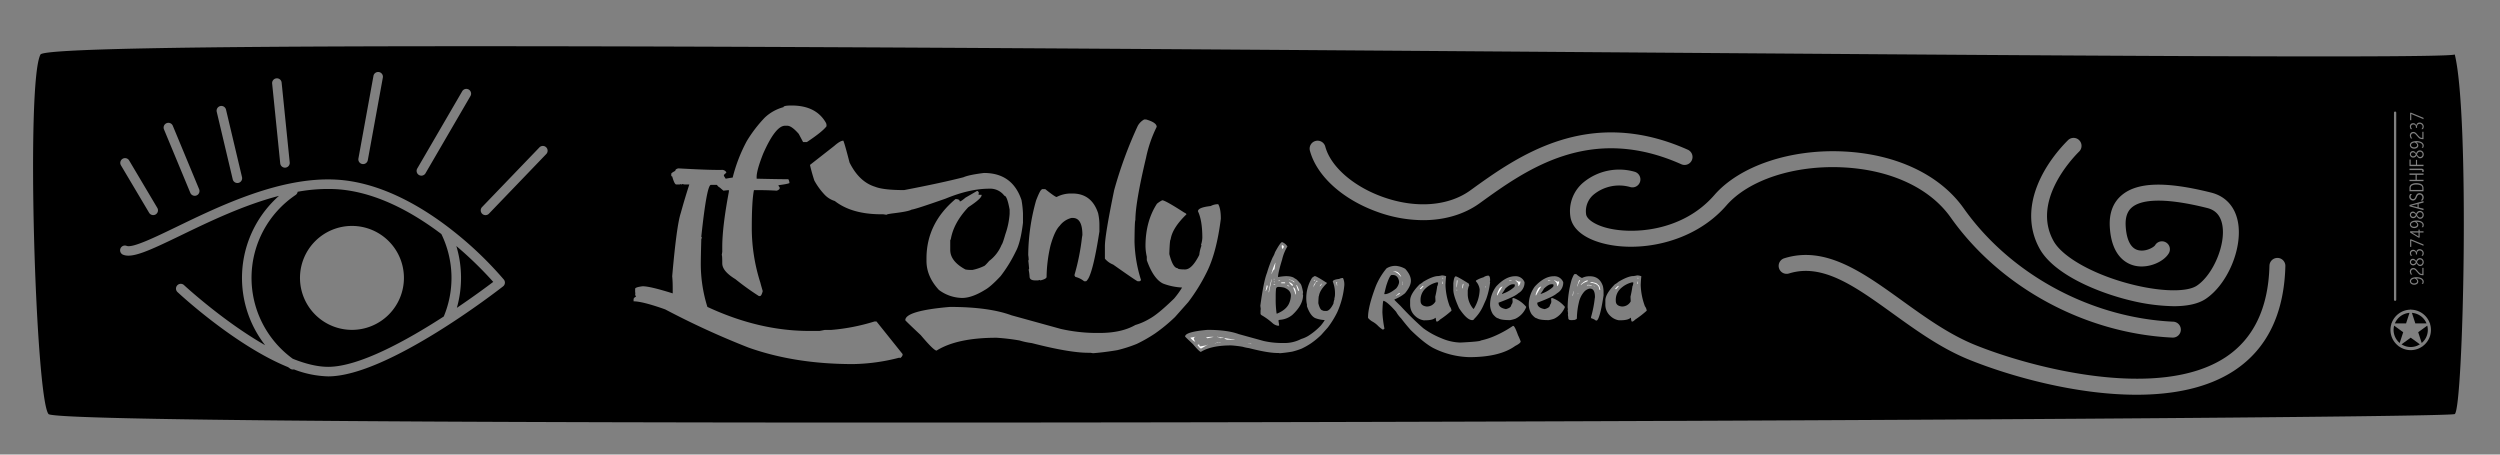 <svg id="Logos" xmlns="http://www.w3.org/2000/svg" width="1100" height="200" viewBox="0 0 1100 200">
  <rect x="0" y="0" width="1100" height="200" fill="#808080" stroke="none"/>
  <defs>
    <style>
      .cls-1 {
        fill: #fff;
      }
    </style>
  </defs>
  <title>only</title>
  <path d="M1061.793,68.791a1.254,1.254,0,0,0,1.142-.877,1.452,1.452,0,0,0-1.194-.881.883.883,0,0,0-.635.248.807.807,0,0,0-.259.607.858.858,0,0,0,.27.639A.926.926,0,0,0,1061.793,68.791Z"/>
  <polygon points="1064.14 104.026 1064.14 102.314 1061.316 102.314 1064.14 104.026"/>
  <path d="M1061.279,98.04a.885.885,0,0,0-.423.754.851.851,0,0,0,.383.7,1.591,1.591,0,0,0,.98.285,1.622,1.622,0,0,0,.939-.261.786.786,0,0,0,.38-.675,1.026,1.026,0,0,0-.286-.669,1.976,1.976,0,0,0-.847-.541A2.69,2.69,0,0,0,1061.279,98.04Z"/>
  <path d="M1064.852,69.074a.991.991,0,0,0,.76-.335,1.163,1.163,0,0,0,.307-.818,1.146,1.146,0,0,0-.328-.833,1.079,1.079,0,0,0-.81-.338q-.9,0-1.3,1.167Q1064.055,69.075,1064.852,69.074Z"/>
  <path d="M1061.741,93.661a.883.883,0,0,0-.635.248.807.807,0,0,0-.259.607.858.858,0,0,0,.27.639.926.926,0,0,0,.676.264,1.254,1.254,0,0,0,1.142-.877A1.452,1.452,0,0,0,1061.741,93.661Z"/>
  <polygon points="1063.71 91.174 1063.71 89.792 1060.922 90.49 1063.71 91.174"/>
  <path d="M1064.781,114.158q-.9,0-1.3,1.167.576,1.158,1.373,1.157a.991.991,0,0,0,.76-.335,1.163,1.163,0,0,0,.307-.818,1.146,1.146,0,0,0-.328-.833A1.083,1.083,0,0,0,1064.781,114.158Z"/>
  <path d="M1065.144,81.57a4.515,4.515,0,0,0-2.024-.355,3.548,3.548,0,0,0-1.792.368,1.244,1.244,0,0,0-.619,1.148v.826h5.113v-.826A1.213,1.213,0,0,0,1065.144,81.57Z"/>
  <path d="M1061.741,114.441a.883.883,0,0,0-.635.248.808.808,0,0,0-.259.607.861.861,0,0,0,.27.64.929.929,0,0,0,.676.263,1.254,1.254,0,0,0,1.142-.877A1.452,1.452,0,0,0,1061.741,114.441Z"/>
  <path d="M1064.781,93.378q-.9,0-1.3,1.167.576,1.157,1.373,1.157a.991.991,0,0,0,.76-.335,1.163,1.163,0,0,0,.307-.818,1.145,1.145,0,0,0-.328-.833A1.079,1.079,0,0,0,1064.781,93.378Z"/>
  <path d="M1064.01,146.177l1.54,4.739a7.465,7.465,0,0,0,2.444-7.634Z"/>
  <path d="M1053.425,143.283a7.461,7.461,0,0,0,2.444,7.632l1.539-4.738Z"/>
  <path d="M1056.677,151.5a7.468,7.468,0,0,0,8.064,0l-4.032-2.929Z"/>
  <path d="M1061.279,122.977a.885.885,0,0,0-.423.753.852.852,0,0,0,.383.7,1.6,1.6,0,0,0,.98.285,1.622,1.622,0,0,0,.939-.261.788.788,0,0,0,.38-.676,1.03,1.03,0,0,0-.286-.669,2,2,0,0,0-.847-.541A2.69,2.69,0,0,0,1061.279,122.977Z"/>
  <path d="M1062.219,64.843a1.622,1.622,0,0,0,.939-.261.788.788,0,0,0,.38-.676,1.03,1.03,0,0,0-.286-.669,2,2,0,0,0-.847-.541,2.69,2.69,0,0,0-1.126.4.885.885,0,0,0-.423.754.852.852,0,0,0,.383.7A1.6,1.6,0,0,0,1062.219,64.843Z"/>
  <path d="M1060.178,137.653a7.541,7.541,0,0,0-6.431,4.643h4.922Z"/>
  <path d="M1067.672,142.3a7.541,7.541,0,0,0-6.431-4.643l1.508,4.643Z"/>
  <path d="M200.788,108.259a48.361,48.361,0,0,1,.23,27.19c7.4-4.993,13.239-9.324,16.008-11.418A163.65,163.65,0,0,0,200.788,108.259Z"/>
  <path d="M147.586,83.221a73.576,73.576,0,0,0-16.622,1.157,2.082,2.082,0,0,1-.892,1.416,43.976,43.976,0,0,0-1.241,72.065c5.463,2.184,10.784,3.55,15.57,3.55,13.568,0,34.609-11.636,50.856-22.152a44.033,44.033,0,0,0-1.057-36.275C181.484,93.362,164.96,84.133,147.586,83.221Zm7.276,61.92a22.867,22.867,0,1,1,22.867-22.867A22.867,22.867,0,0,1,154.862,145.141Z"/>
  <path class="cls-1" d="M557.368,125.534l-.5,2.445v.1h.1a7.28,7.28,0,0,0,.815-2.016v-.214c0-.09-.1-.193-.311-.311Z"/>
  <path class="cls-1" d="M559.5,122.918a36.824,36.824,0,0,0-1.318,5.661h.194q0-.407,1.221-5.564v-.1Z"/>
  <path class="cls-1" d="M559.385,120.493v.1c.142,0,.213-.065.213-.194v-.116C559.456,120.307,559.385,120.378,559.385,120.493Z"/>
  <path class="cls-1" d="M559.5,120.183h.194a2.888,2.888,0,0,1,1.1-1.725l.408-2.715v-.214A23.91,23.91,0,0,0,559.5,120.183Z"/>
  <path class="cls-1" d="M560.393,125.147v.195h.311a.746.746,0,0,1,.407-.195v-.115h-.194Z"/>
  <polygon class="cls-1" points="560.51 122.607 560.51 123.228 560.607 123.228 560.704 122.705 560.51 122.607"/>
  <path class="cls-1" d="M560.51,123.828v.292a.652.652,0,0,1,.29.116v-.31A.733.733,0,0,1,560.51,123.828Z"/>
  <path class="cls-1" d="M562.526,123.616c.065,0,.1.038.1.116a1.123,1.123,0,0,1,.621-.116v-.194h-.524C562.591,123.448,562.526,123.512,562.526,123.616Z"/>
  <path class="cls-1" d="M563.631,124.526l.214.118h1.609v-.214a.172.172,0,0,0-.194-.194h-1.008C563.838,124.275,563.631,124.371,563.631,124.526Z"/>
  <path class="cls-1" d="M563.942,108.046q.077,1.414.31,1.415h.1a1.167,1.167,0,0,0,.5-.912v-.192c0-.1-.2-.273-.6-.506Z"/>
  <path class="cls-1" d="M566.462,125.342l-.1.192a2.182,2.182,0,0,0,.912.525v-.214A3.191,3.191,0,0,1,566.462,125.342Z"/>
  <path class="cls-1" d="M567.083,122.918v.1a5.272,5.272,0,0,1,2.326,1.221h.1v-.116q0-.467-2.327-1.2Z"/>
  <path class="cls-1" d="M567.083,124.236q1.3,1.512,1.512,1.512a.738.738,0,0,1,.31-.1v-.31a3.3,3.3,0,0,0-1.415-1.106Z"/>
  <path class="cls-1" d="M568.905,126.446a15.785,15.785,0,0,1,1.106,3.142h.1a.858.858,0,0,1,.1-.311Q570.049,126.447,568.905,126.446Z"/>
  <path class="cls-1" d="M570.417,125.438v.1a12.425,12.425,0,0,0,.816,2.445.671.671,0,0,1,.29-.118c0,.078.033.118.1.118v-.118a13.958,13.958,0,0,0-1.009-2.423Z"/>
  <path class="cls-1" d="M523.784,148.57v.1q1.552,1.668,2.153,1.668a3.8,3.8,0,0,1-.679-1.378c.155-.451.382-.678.679-.678v-.1h-.1A18.571,18.571,0,0,1,523.784,148.57Z"/>
  <path class="cls-1" d="M526.926,151.886q1.047,1.473,1.551,1.474l2.947-1.668h-.194q0,.273-2.947.7h-.291q-.291,0-.291-.8h-.485C527.113,151.594,527.016,151.692,526.926,151.886Z"/>
  <path class="cls-1" d="M530.629,148.473v.1a.642.642,0,0,1,.6.291q2.424-.582,2.637-.582v-.1h-.582A15.77,15.77,0,0,0,530.629,148.473Z"/>
  <rect class="cls-1" x="534.546" y="150.916" width="0.388" height="0.098"/>
  <path class="cls-1" d="M535.224,150.819v.1h.311l.581-.1v-.1h-.194A2.874,2.874,0,0,1,535.224,150.819Z"/>
  <path class="cls-1" d="M535.535,148.182v.1a3.014,3.014,0,0,1,1.357.486h.291l1.183-.1v-.1a14.4,14.4,0,0,1-2.637-.388Z"/>
  <rect class="cls-1" x="536.31" y="150.626" width="0.776" height="0.096"/>
  <path class="cls-1" d="M538.753,148.765v.1a2.033,2.033,0,0,0,1.183.582q1.222,0,3.025.1h.291v-.1l-4.4-.678Z"/>
  <rect class="cls-1" x="549.321" y="151.11" width="0.485" height="0.096"/>
  <polygon class="cls-1" points="549.903 151.207 549.903 151.304 550.407 151.402 550.601 151.402 550.601 151.304 550 151.207 549.903 151.207"/>
  <path class="cls-1" d="M579.259,123.518a6.27,6.27,0,0,1-1.066,1.571l-.388,1.357,1.26-2.345a.927.927,0,0,1,.679-.292v-.193Z"/>
  <path class="cls-1" d="M578.1,123.228v.29h.1a.75.75,0,0,1,.484-.193v-.2h-.1Z"/>
  <path class="cls-1" d="M580.635,125.963h.1a2.447,2.447,0,0,0,.874-1.164h-.1A4.563,4.563,0,0,0,580.635,125.963Z"/>
  <path class="cls-1" d="M587.966,124.2l.29,1.474h.116v-.1l-.116-.99.116-.484h-.116A.642.642,0,0,1,587.966,124.2Z"/>
  <path class="cls-1" d="M613.076,119.389v.1q1.414,0,3.413,2.327V121.6q-1.107-2.211-2.812-2.21Z"/>
  <path class="cls-1" d="M614.181,130.033v.1h.1c1.073-.5,1.61-.833,1.61-.989v-.214h-.31A6.058,6.058,0,0,1,614.181,130.033Z"/>
  <path class="cls-1" d="M617.089,124.722l-.194.5v.2h.1a1.2,1.2,0,0,1,.2-.6v-.1Z"/>
  <rect class="cls-1" x="617.187" y="123.906" width="0.096" height="0.718"/>
  <path class="cls-1" d="M624.768,127.048v.1l.387.1,1.184-1.278c0-.131-.071-.2-.214-.2S625.517,126.2,624.768,127.048Z"/>
  <path class="cls-1" d="M634.54,122.258v.194h.486a.173.173,0,0,0-.2-.194Z"/>
  <path class="cls-1" d="M634.734,123.809q-.193.892-.194.99l.194.1h.1v-1.086Z"/>
  <path class="cls-1" d="M641,123.344q-.115,1.3-.116,1.862v1.2H641q.117-1.629.331-3.064Z"/>
  <rect class="cls-1" x="640.996" y="127.396" width="0.116" height="0.661"/>
  <path class="cls-1" d="M643.4,126.62v.331q.31,0,.543-2.074h-.1Q643.478,124.877,643.4,126.62Z"/>
  <rect class="cls-1" x="653.581" y="125.865" width="0.115" height="0.659"/>
  <path class="cls-1" d="M658.663,129.723v.214h.212q1.571-2.891,2.114-3.646c.078,0,.115-.065.115-.194h-.115a2.336,2.336,0,0,0-1.514,1.417A7.055,7.055,0,0,0,658.663,129.723Z"/>
  <path class="cls-1" d="M664.033,123.673h.1a4.868,4.868,0,0,1,1.008-.213v-.1h-.6C664.2,123.415,664.033,123.518,664.033,123.673Z"/>
  <path class="cls-1" d="M666.864,123.363v.2a2.011,2.011,0,0,1,1.2,1.725v.6h.116a2.841,2.841,0,0,0,.8-1.824v-.1a.172.172,0,0,0-.195-.194l-.311.194h-.1l-1.318-.6Z"/>
  <path class="cls-1" d="M675.685,129.723v.214h.213q1.571-2.891,2.114-3.646c.078,0,.115-.065.115-.194h-.115a2.336,2.336,0,0,0-1.514,1.417A7.04,7.04,0,0,0,675.685,129.723Z"/>
  <path class="cls-1" d="M681.056,123.673h.1a4.855,4.855,0,0,1,1.008-.213v-.1h-.6C681.223,123.415,681.056,123.518,681.056,123.673Z"/>
  <path class="cls-1" d="M683.887,123.363v.2a2.013,2.013,0,0,1,1.2,1.725v.6h.116a2.841,2.841,0,0,0,.8-1.824v-.1a.172.172,0,0,0-.2-.194l-.31.194h-.1l-1.319-.6Z"/>
  <polygon class="cls-1" points="692.283 128.153 691.895 130.092 692.091 130.092 692.381 128.249 692.381 128.153 692.283 128.153"/>
  <path class="cls-1" d="M694.805,123.305a17.377,17.377,0,0,0-.775,2.425v.29h.1a6.026,6.026,0,0,1,1.067-2.521.172.172,0,0,0-.195-.194Z"/>
  <path class="cls-1" d="M694.222,129.122v.29a.171.171,0,0,0,.2-.192v-.1Z"/>
  <path class="cls-1" d="M695.581,125.147v.195h.1a7.582,7.582,0,0,1,2.811-1.551l.195-.388h-.195Q697.422,123.4,695.581,125.147Z"/>
  <path class="cls-1" d="M698.2,125.632h.1l.58-.1a12.9,12.9,0,0,0,1.455.1v-.194c-.763-.065-1.313-.1-1.648-.1h-.195C698.4,125.342,698.3,125.438,698.2,125.632Z"/>
  <path class="cls-1" d="M699.749,124.179v.192q3.879.447,3.878,2.91c.129,0,.194.1.194.29h.291v-.1q-.292-2.131-1.067-2.131,0-.759-2.327-1.163c0-.065-.1-.1-.291-.1Z"/>
  <path class="cls-1" d="M701.2,125.73c0,.09.1.186.292.29h.1c0-.09-.1-.188-.29-.29Z"/>
  <path class="cls-1" d="M710.665,127.048v.1l.388.1,1.183-1.278c0-.131-.071-.2-.214-.2S711.414,126.2,710.665,127.048Z"/>
  <path class="cls-1" d="M720.437,122.258v.194h.486a.172.172,0,0,0-.2-.194Z"/>
  <path class="cls-1" d="M720.631,123.809q-.193.892-.194.99l.194.1h.1v-1.086Z"/>
  <g>
    <path d="M561.925,137.984q3.995-1.668,5.255-4.441a9.4,9.4,0,0,0,.814-3.451q0-2.385-2.947-3.529a11.8,11.8,0,0,0-2.424-.31h-.1c-.737,0-1.1.408-1.1,1.22q-.117,1.224-.116,2.715v1.318a41.231,41.231,0,0,0,.407,6.478Z"/>
    <path d="M627.405,126.757a6.82,6.82,0,0,0-2.347,5.661q0,2.135,2.637,2.444a4.24,4.24,0,0,0,3.918-2.25v-.1q0-.27-.1-1.958a47.325,47.325,0,0,0,.874-4.692c.114,0,.245-.453.387-1.358v-.193l-.485-.1A10.927,10.927,0,0,0,627.405,126.757Z"/>
    <path d="M683.576,125.477v-.1c0-.09-.1-.186-.29-.29h-.718q-1.221,0-3.237,1.919a11.158,11.158,0,0,1-1.417,2.114v.213a14.32,14.32,0,0,0,5.468-3.14Z"/>
    <path d="M666.553,125.477v-.1c0-.09-.1-.186-.29-.29h-.718q-1.221,0-3.237,1.919a11.179,11.179,0,0,1-1.416,2.114v.213a14.335,14.335,0,0,0,5.468-3.14Z"/>
    <path d="M1080.1,23.987c-12.75,4.346-1056.868-10.062-1062.281,0-6.547,12.169-2.145,151.239,3.525,158.192s1054.992,2.608,1058.756,0S1086.763,50.932,1080.1,23.987ZM896.308,81.932c3.661-9.477,10.1-16.749,13.6-20.24a3.5,3.5,0,0,1,4.938,4.963c-3.583,3.563-20.961,22.215-11.228,39.477,4.175,7.405,18.92,15.369,35.858,19.369,12.342,2.913,23.007,2.984,27.166.177,7.158-4.83,12.7-17.982,11.2-26.552-.735-4.177-2.913-6.664-6.66-7.6-21.254-5.325-29.712-3.12-33.065-.334-2.13,1.77-3.05,4.511-2.811,8.378.26,4.231,1.423,9.489,5.484,10.5,3.363.837,6.923-1.311,7.437-2.148a3.5,3.5,0,0,1,6.092,3.447c-2.122,3.758-8.992,6.93-15,5.547-3.773-.869-10.22-4.222-11-16.918-.38-6.165,1.411-10.94,5.325-14.192,6.876-5.714,19.346-6.056,39.239-1.073,6.432,1.611,10.641,6.292,11.852,13.18,2.011,11.429-4.613,27.116-14.174,33.568-3.613,2.437-8.815,3.248-14.135,3.248a85.638,85.638,0,0,1-18.556-2.416c-14.646-3.459-34-11.49-40.347-22.743C892.907,101.38,892.486,91.824,896.308,81.932ZM578.834,62.024a3.5,3.5,0,0,1,4.29,2.47c2.385,8.853,12.385,17.577,25.477,22.221,14.388,5.109,28.717,4.006,38.334-2.943,20.642-14.914,51.838-37.457,95.687-17.9a3.5,3.5,0,1,1-2.851,6.393c-40.169-17.92-68.24,2.365-88.737,17.176-6.813,4.923-15.479,7.433-24.857,7.433a59.769,59.769,0,0,1-19.917-3.566c-15.429-5.475-26.884-15.82-29.9-27A3.5,3.5,0,0,1,578.834,62.024Zm76.821,62.192a33.685,33.685,0,0,1-1.745,7.446l-1.319,2.947a18.672,18.672,0,0,1-3.937,5.7.91.91,0,0,1-.871.543q-2.346,0-5.8-5.256-2.52-5.565-2.519-8.084v-2.851q.309-3.064,1.086-3.064.62,0,5.7,3.18a3.977,3.977,0,0,1,.214.969q-.291,0-.659,2.095v1.842a10.04,10.04,0,0,0,2.4,6.128l.233.114a16.675,16.675,0,0,0,2.617-8.531,6.41,6.41,0,0,0-1.648-3.605v-.331a12.57,12.57,0,0,1,3.3-1.434,4.173,4.173,0,0,1,2.073-.757q.876,0,.874,2.075l-.116.447Zm-17.78,10.548a3.833,3.833,0,0,1,.776,1.861v.1a44.343,44.343,0,0,1-5.08,3.917c-.57.581-1.027.872-1.378.872q-.349,0-.484-1.666h-.194q-1.027,1.084-4.6,1.085h-.484a6.989,6.989,0,0,1-3.723-1.861,6.639,6.639,0,0,1-2.249-5.274v-1.571q0-2.928,4.207-7.136A7.265,7.265,0,0,0,626.221,124q4.228-2.541,6.652-2.539a12.926,12.926,0,0,0,1.569-.292,5.191,5.191,0,0,1,1.862.388q-.193,1.415-.29,3.819A29.139,29.139,0,0,0,637.875,134.764Zm-80.41-14.677a51.845,51.845,0,0,1,2.54-6.885,9.688,9.688,0,0,0,1.009-2.229q2.4-4.439,3.121-4.441a4.681,4.681,0,0,1,2.327,1.921,19.312,19.312,0,0,0-2.327,5.758q-1.8,5.838-1.8,7.7a25.933,25.933,0,0,1,3.432-.408q2.908,0,4.053,1.106.582.02,2.306,2.133.564.389,1.223,3.839l-.1.6v.31c0,.208.031.31.1.31q0,4.4-4.751,8.784a9.535,9.535,0,0,1-5.468,2.133q-.6.156-.6.292v.115l.31,2.016-.31.2h-.1a4.545,4.545,0,0,1-2.327-1.008,29.593,29.593,0,0,0-5.157-3.744l-.311-.407v-1.415a3.282,3.282,0,0,1,.1-.794l-.193-1.417Q556.01,123.714,557.465,120.087Zm-71.307-11.774q0-4.842,4.073-24.634A184.653,184.653,0,0,1,500.606,55.4a7.2,7.2,0,0,1,2.844-2.843h.807q4.686,1.346,4.688,3.264a55.91,55.91,0,0,0-4.688,13.607q-4.69,19.709-4.689,27.473-.308,0-.384,9.376a60.732,60.732,0,0,0,2.844,16.868v.194l-.615.421h-.807q-.425,0-10.8-7.338a8.978,8.978,0,0,1-3.65-2.613Zm-33.739,3.916a90.809,90.809,0,0,1,3.458-24.015q1.845-4.8,2.5-4.8a.17.17,0,0,1,.192-.194h1.345q4.341,3.459,5,3.459a13.559,13.559,0,0,1,6.34-1.537h.576q8.492,0,11.336,8.644a23.607,23.607,0,0,1,.577,5.38v2.693q-2.5,16.213-4.8,20.557c-.538.9-.922,1.343-1.152,1.343h-.769a9.556,9.556,0,0,0-3.843-1.918l-.384-.578v-.385a97.969,97.969,0,0,0,3.266-16.332l.192-1.15q0-7.5-4.227-7.5h-.576a9.277,9.277,0,0,0-5.188,3.458q-2.19,2.154-4.034,8.648a63.266,63.266,0,0,0-1.73,13.834q0,.881-2.689,1.537a.171.171,0,0,1-.193-.194l-.96.194h-1.153q-2.5,0-2.5-1.731a19.771,19.771,0,0,0-.384-2.88,1.454,1.454,0,0,1,.192-.578q-.27-3.076-.384-3.459l.192-.384A15.415,15.415,0,0,0,452.419,112.229Zm-81.35-50.336q.617,1.383,2.728,9.6,4.228,8.531,11.26,10.685,3.651,1.458,12.757,1.457,16.407-3.148,26.131-5.647,2.265-1.037,8.991-1.884,12.526,0,16.524,11.915a43.963,43.963,0,0,1,.653,5.841v4.187q-1.077,8.8-3.151,12.567a61.312,61.312,0,0,1-6.686,10.873q-4.421,4.727-6.917,6.072-5.727,3.537-10.029,3.535a17.5,17.5,0,0,1-10.222-3.535q-5.457-5.916-5.456-12.758v-1.076q0-15.411,12.757-26.13c1.255,0,1.883.344,1.883,1.039q.576,0,2.5-1.654l5.034-2.92h.423l.422.614V85.1l-.23.421.422.194H431.9v.227q-.039,1.425-5.841,5.226-6.534,6.916-7.724,14.221c-.154,0-.23.2-.23.615v3.956q0,5,6.686,8.608a11.859,11.859,0,0,0,1.883.194h1.268a21.916,21.916,0,0,0,5-1.691q.346,0,2.306-2.269A16.718,16.718,0,0,0,440.7,107.7q.421-.309,1.652-4.612a34.207,34.207,0,0,0,1.883-8.994V92.21q-1.116-6.073-2.306-6.071a7.748,7.748,0,0,0-6.686-3.114q-8.57,0-19.213,4.383-13.68,4.8-14.872,4.8-1.344.844-8.146,1.654-2.919.382-2.921.652l-1.46-.231h-.845q-13.027,0-20.482-5.841a10.426,10.426,0,0,1-4.611-2.92,30.516,30.516,0,0,1-4.381-6.072q-1.036-3.113-1.882-6.686v-.23L367.073,64.2Q369.688,61.892,371.069,61.893ZM183.677,74l19.645-33.764a2.1,2.1,0,1,1,3.627,2.109L187.3,76.1A2.1,2.1,0,1,1,183.677,74Zm-25.972-4.272,6.6-36.241a2.1,2.1,0,1,1,4.128.752l-6.6,36.241a2.1,2.1,0,0,1-2.061,1.722,2.136,2.136,0,0,1-.379-.034A2.1,2.1,0,0,1,157.705,69.723ZM121.619,34.472a2.088,2.088,0,0,1,2.3,1.875l3.556,35.114a2.1,2.1,0,0,1-1.876,2.3,1.935,1.935,0,0,1-.215.011,2.1,2.1,0,0,1-2.084-1.887l-3.556-35.113A2.1,2.1,0,0,1,121.619,34.472Zm-24.7,12.2a2.1,2.1,0,0,1,2.525,1.559l7.041,29.711a2.1,2.1,0,0,1-1.559,2.526,2.123,2.123,0,0,1-.485.055,2.1,2.1,0,0,1-2.04-1.614L95.363,49.2A2.1,2.1,0,0,1,96.921,46.672ZM73.289,54.2a2.1,2.1,0,0,1,2.742,1.134L87.617,83.25a2.1,2.1,0,0,1-1.133,2.743,2.074,2.074,0,0,1-.8.16,2.1,2.1,0,0,1-1.938-1.294L72.156,56.946A2.1,2.1,0,0,1,73.289,54.2ZM53.951,69.868a2.1,2.1,0,0,1,2.876.734L69.253,91.534a2.1,2.1,0,0,1-3.61,2.142L53.218,72.744A2.1,2.1,0,0,1,53.951,69.868Zm168.2,54.706a2.1,2.1,0,0,1-.792,1.422c-2.066,1.616-50.9,39.61-76.962,39.61a44.979,44.979,0,0,1-15.062-3.068,2.138,2.138,0,0,1-.444.053,2.093,2.093,0,0,1-1.173-.359c-.323-.219-.628-.457-.945-.682-23.039-9.355-47.321-31.775-48.6-32.97a2.1,2.1,0,1,1,2.859-3.071c.255.237,17.136,15.827,35.63,26.382a48.165,48.165,0,0,1,6.092-65.716c-15.649,4.072-30.949,11.474-43.27,17.433-13.747,6.647-21.111,10.046-25.195,8.52a2.1,2.1,0,1,1,1.467-3.932c2.6.973,12.411-3.777,21.9-8.366,19.272-9.32,45.661-22.088,70.149-20.8,19.071,1,36.858,11.4,49.186,20.752a2.1,2.1,0,0,1,.231.172q1.258.959,2.44,1.9a158.3,158.3,0,0,1,22.029,21.161A2.1,2.1,0,0,1,222.155,124.574Zm18.254-56.848L215.093,94.06a2.1,2.1,0,0,1-3.026-2.91l25.316-26.334a2.1,2.1,0,0,1,3.026,2.91ZM397.143,156.2a2.249,2.249,0,0,1-1.136,1.366c-.121,0-.181-.076-.181-.229a84.982,84.982,0,0,1-20.575,2.859q-25.48,0-45.919-7.267a359.171,359.171,0,0,1-36.653-16.8q-9.994-3.543-13.9-3.546v-1.09q.456-.863,1.09-.862a2.8,2.8,0,0,1-.408-1.362.161.161,0,0,1,.181-.182l-.181-.454v-1.544c0-.484,1.1-.865,3.315-1.134q3.27,0,13.217,3.132v-2q0-3.315-.227-5.542,1.951-22.389,3.77-27.8,1.772-6.448,3.77-12.583h-2a1.825,1.825,0,0,1-.908-.225,1.6,1.6,0,0,1-.863.225v-.225l-.454.225h-1.545q-.774,0-1.771-3.539c-.272,0-.409-.153-.409-.458V76.49q0-.409,1.772-1.319,0-.77,1.317-1.09,12.216.685,17.214.683h1.771a2.143,2.143,0,0,1,2.18,1.09q0,.136-1.09,1.09V77.4l.793,1.238c.887-.187,1.9-.358,3.068-.511a68.8,68.8,0,0,1,6.222-16.079,58.662,58.662,0,0,1,7.949-10.355,19.241,19.241,0,0,1,8.175-4.542q0-.725,3.588-.727,10.808,0,15.125,7.674a2.619,2.619,0,0,1,.227,1.228v.225q-1.728,2.365-8.63,6.952h-1.68l-1.908-3.587q-3.134-3.591-5.041-3.59h-1q-4.181,0-9.583,12.216-2.909,7.314-2.907,10.356v.726q9.628.23,13.944.229a3.737,3.737,0,0,1,.5,1.683q-.591.4-4.814.952v.272l.5.68v.5q-.136.5-1.227.952-4.27-.224-6.949-.225h-3.134q-.954,4.588-.954,16.805A79.153,79.153,0,0,0,334.6,124.5c0,.087.332,1.286,1,3.586q-.546,2.179-1.227,2.18h-.454a114.82,114.82,0,0,1-10.355-7.449q-5.769-3.5-5.769-6.951,0-3.63-.227-3.633l.227-1.406v-2.18q0-8.814,2.907-24.254v-.727h-.272l-2.135.225-1.68-1.453c-.213,0-.618-.378-1.2-1.09H312.8q-1.816,0-4.224,22.757a.2.2,0,0,0,.227.228,1.6,1.6,0,0,1-.227.862q-.228,7.946-.227,11.082a63.24,63.24,0,0,0,2.907,18.76q22.709,10.579,44.829,10.581h4.406c.15,0,.953-.153,2.407-.454h2.861a87.911,87.911,0,0,0,19.031-3.725h.863l11.491,14.353Zm111.134-9.508a63.431,63.431,0,0,1-8.146,4.648,60.584,60.584,0,0,1-8.531,2.73q-5.726.959-10.644,1.343l-1.191-.193H478.8q-8.26,0-24.824-4.264a33.191,33.191,0,0,1-5.418-1.153,92.735,92.735,0,0,0-10.068-1.193q-17.369,0-26.4,5.65-1.229,0-6.955-6.8-6.764-6.345-6.8-6.572,0-4.15,19.6-5.841,17.1,0,27.129,3.689l21.711,5.995a72.191,72.191,0,0,0,14.948,1.767h2.114q9.607,0,15.716-3.5a26.547,26.547,0,0,0,6.225-2.73q3.69-1.959,10.837-8.915a37.866,37.866,0,0,0,3.5-4.842,27.282,27.282,0,0,1-8.339-1.731q-4.229-2-7.186-10.3v-1.537a22.553,22.553,0,0,1-.576-4.648q0-10.873,5.034-18.636a11.317,11.317,0,0,1,2.344-1.537q1.3,0,9.683,5.417c.589.255.909.513.961.769q-6.264,6.072-6.955,11.066-.385,0-.577,6.419,1.575,6.184,3.651,6.185,0,.578,3.3.578,3,0,6.225-6.382a16.092,16.092,0,0,1,.96-4.07l-.192-.387a11.043,11.043,0,0,0,.577-3.111q0-7.608-1.922-11.645,0-1.687,5.611-2.306a6.746,6.746,0,0,1,3.3-.805q1.154,1.923,1.153,6.419-1.884,14.908-6.187,23.477a81.046,81.046,0,0,1-8.146,13.179L517,139.5A72.669,72.669,0,0,1,508.277,146.691Zm80.095-9.27a40.844,40.844,0,0,1-4.111,6.65l-2.947,3.316a36.526,36.526,0,0,1-4.4,3.627,31.763,31.763,0,0,1-4.111,2.346,30.667,30.667,0,0,1-4.3,1.377q-2.887.484-5.371.678l-.6-.1h-.484q-4.169,0-12.526-2.151a16.7,16.7,0,0,1-2.734-.582,46.876,46.876,0,0,0-5.08-.6q-8.765,0-13.321,2.851-.621,0-3.51-3.431-3.413-3.2-3.432-3.317,0-2.094,9.889-2.947,8.63,0,13.689,1.862l10.956,3.025a36.411,36.411,0,0,0,7.542.892h1.067a15.834,15.834,0,0,0,7.93-1.764,13.359,13.359,0,0,0,3.141-1.378,28.732,28.732,0,0,0,5.468-4.5,18.948,18.948,0,0,0,1.764-2.443,13.746,13.746,0,0,1-4.207-.874q-2.133-1.007-3.626-5.2v-.776a11.439,11.439,0,0,1-.291-2.345,16.9,16.9,0,0,1,2.54-9.4,5.661,5.661,0,0,1,1.183-.776q.659,0,4.887,2.733c.3.129.459.259.485.388q-3.162,3.065-3.51,5.584-.194,0-.29,3.239.792,3.12,1.841,3.121,0,.291,1.667.292,1.514,0,3.142-3.22a8.15,8.15,0,0,1,.485-2.054l-.1-.2a5.566,5.566,0,0,0,.29-1.569,14.112,14.112,0,0,0-.967-5.876q0-.852,2.829-1.164a3.411,3.411,0,0,1,1.669-.406,6.64,6.64,0,0,1,.58,3.239A37.366,37.366,0,0,1,588.372,137.421Zm78.316,14.794q-6.806,4.926-20.184,4.926a37.331,37.331,0,0,1-15.862-4.014q-4.011-2.135-9.946-7.93-2.385-2.7-4.207-5.119a13.185,13.185,0,0,1-2.212-2.91q-3.761-4.323-5.525-4.827-.369,0-.5,5.023a48.651,48.651,0,0,0,.911,7.231l-.5.407h-.31a13.271,13.271,0,0,1-2.308-1.919,10.4,10.4,0,0,0-2.21-1.609,7.32,7.32,0,0,1-1.9-1.591v-.31q0-4.614,3.413-13.651a30.383,30.383,0,0,1,4.713-7.833,7.234,7.234,0,0,1,3.625-1.105h.6a9.858,9.858,0,0,1,4.014,1.3q2.5,2.772,2.5,5.234,0,2.386-2.6,5.507a16.907,16.907,0,0,1-4.616,2.714v.214q0,.1,2.6,2.6a129.447,129.447,0,0,0,10.042,9.851,36.059,36.059,0,0,0,7.931,4.4,22.6,22.6,0,0,0,8.338,1.921q9.034-.447,9.036-.912a31.231,31.231,0,0,0,5.719-1.8,48.9,48.9,0,0,0,8.435-4.615h.194q.621.1,2.017,4.013a30.216,30.216,0,0,1,1.2,2.813Q669.093,151.014,666.688,152.215Zm4.829-17.023a9.6,9.6,0,0,1-4.751,5.06,14.552,14.552,0,0,1-2.327.6q-4.147,0-5.254-.816-.795,0-2.326-1.821a8.513,8.513,0,0,1-1.221-3.743v-.7a13.545,13.545,0,0,1,2.637-7.679q4.206-4.555,8.376-4.555a4.147,4.147,0,0,1,4.148,2.637,5.344,5.344,0,0,1-2.733,4.846q-1.59,1.533-8.687,4.151v.1q0,2.153,3.239,2.733,2.326-.619,2.327-1.821a2.571,2.571,0,0,0,.6-1.319v-.31l-.1-1.2.291-.212h.31A12.931,12.931,0,0,1,671.517,135Zm17.023,0a9.6,9.6,0,0,1-4.751,5.06,14.579,14.579,0,0,1-2.327.6q-4.149,0-5.254-.816-.795,0-2.327-1.821a8.522,8.522,0,0,1-1.22-3.743v-.7A13.545,13.545,0,0,1,675.3,126.1q4.206-4.555,8.376-4.555a4.148,4.148,0,0,1,4.148,2.637,5.346,5.346,0,0,1-2.733,4.846q-1.59,1.533-8.687,4.151v.1q0,2.153,3.239,2.733,2.327-.619,2.327-1.821a2.571,2.571,0,0,0,.6-1.319v-.31l-.1-1.2.292-.212h.31A12.931,12.931,0,0,1,688.54,135Zm17.026-5.2q-1.262,8.179-2.425,10.372c-.269.453-.465.678-.58.678h-.387a4.838,4.838,0,0,0-1.94-.968l-.2-.291v-.194a49.179,49.179,0,0,0,1.649-8.242l.1-.58q0-3.783-2.135-3.782h-.29a4.684,4.684,0,0,0-2.617,1.745,10.394,10.394,0,0,0-2.036,4.364,31.92,31.92,0,0,0-.874,6.98q0,.446-1.355.776a.086.086,0,0,1-.1-.1l-.486.1h-.58q-1.262,0-1.261-.873a9.936,9.936,0,0,0-.194-1.454.768.768,0,0,1,.1-.292q-.135-1.551-.192-1.744l.1-.194a7.777,7.777,0,0,0-.1-1.068,45.791,45.791,0,0,1,1.744-12.118q.93-2.424,1.261-2.422a.086.086,0,0,1,.1-.1h.678a10.479,10.479,0,0,0,2.521,1.745,6.839,6.839,0,0,1,3.2-.776h.292q4.286,0,5.721,4.362a12.019,12.019,0,0,1,.29,2.715Zm18.982,6.727a44.343,44.343,0,0,1-5.08,3.917c-.57.581-1.027.872-1.378.872q-.348,0-.484-1.666h-.194q-1.028,1.084-4.6,1.085h-.484a6.989,6.989,0,0,1-3.723-1.861,6.639,6.639,0,0,1-2.249-5.274v-1.571q0-2.928,4.207-7.136A7.265,7.265,0,0,0,712.118,124q4.228-2.541,6.652-2.539a12.926,12.926,0,0,0,1.569-.292,5.191,5.191,0,0,1,1.862.388q-.194,1.415-.29,3.819a29.139,29.139,0,0,0,1.861,9.385,3.833,3.833,0,0,1,.776,1.861Zm35.049-46.3c-14.756,17-39.689,21.071-55.657,16.272-7.7-2.314-12.316-6.409-12.992-11.533A16.417,16.417,0,0,1,696.9,80.1a24.74,24.74,0,0,1,22.4-4.508,3.5,3.5,0,0,1-2.041,6.7,17.741,17.741,0,0,0-15.837,3.153,9.548,9.548,0,0,0-3.541,8.8c.277,2.1,3.444,4.356,8.067,5.745,11.061,3.323,33.968,2.417,48.357-14.157,11.128-12.819,33.5-20.352,56.982-19.18C834.385,67.8,853.6,76.91,864.019,91.641c20.549,29.06,55.851,48.182,92.13,49.9a3.5,3.5,0,0,1-.163,7c-.056,0-.112,0-.169,0-38.382-1.822-75.748-22.075-97.513-52.855-9.168-12.964-26.429-21-47.358-22.037C789.54,72.575,769.371,79.165,759.6,90.423ZM983,163.1c-11.739,7.7-26.962,10.586-42.914,10.586-26.858,0-55.786-8.189-73.647-15.41-12.271-4.961-23.119-12.771-33.61-20.325-16.586-11.942-30.913-22.259-45.672-17.623a3.5,3.5,0,0,1-2.095-6.68c18.1-5.676,34.5,6.124,51.857,18.622,10.154,7.312,20.655,14.871,32.143,19.516,25.337,10.244,80.956,24.569,110.1,5.461,12.391-8.123,18.918-21.7,19.4-40.35a3.5,3.5,0,0,1,7,.182C1005.013,138.157,997.422,153.64,983,163.1Zm77.445-113.491h.514l5.386,2.234v.594l-5.386-2.262v2.722h-.514Zm.288,5a1.383,1.383,0,0,1,1.054-.412,1.3,1.3,0,0,1,.86.266,2.157,2.157,0,0,1,.547.766,1.591,1.591,0,0,1,.463-.976,1.413,1.413,0,0,1,.984-.325,1.733,1.733,0,0,1,1.281.524,1.7,1.7,0,0,1,.521,1.237,2,2,0,0,1-.372,1.128h-.659a1.636,1.636,0,0,0,.517-1.1,1.174,1.174,0,0,0-.356-.867,1.234,1.234,0,0,0-.9-.353,1.142,1.142,0,0,0-.848.329,1.255,1.255,0,0,0-.325.923v.51H1063v-.279a1.247,1.247,0,0,0-.306-.878,1.158,1.158,0,0,0-1.553-.067.857.857,0,0,0-.287.649,1.685,1.685,0,0,0,.522,1.132h-.658a2.3,2.3,0,0,1-.378-1.164A1.457,1.457,0,0,1,1060.732,54.609Zm.016,3.895a1.449,1.449,0,0,1,1.122-.438,1.524,1.524,0,0,1,.891.25,4.876,4.876,0,0,1,.892.9,6.775,6.775,0,0,0,1.138,1.173,1.392,1.392,0,0,0,.788.27h.248V57.982h.517v3.227h-.327a3.144,3.144,0,0,1-1.122-.164,1.843,1.843,0,0,1-.655-.405q-.237-.24-1.175-1.313a2.676,2.676,0,0,0-.585-.524,1.09,1.09,0,0,0-.575-.157,1.011,1.011,0,0,0-.757.3.988.988,0,0,0-.292.711,2.076,2.076,0,0,0,.558,1.266h-.635a2.671,2.671,0,0,1-.437-1.319A1.551,1.551,0,0,1,1060.748,58.5Zm-.023,4.355a2.2,2.2,0,0,1,1.071-.594,5.773,5.773,0,0,1,1.5-.184,5.291,5.291,0,0,1,1.583.234,2.459,2.459,0,0,1,1.158.708,1.571,1.571,0,0,1,.407,1.045,1.959,1.959,0,0,1-.3.965h-.624a1.285,1.285,0,0,0,.4-.906,1.128,1.128,0,0,0-.2-.645,1.58,1.58,0,0,0-.645-.514,2.714,2.714,0,0,0-.87-.266,9.558,9.558,0,0,0-1.074-.051,1.625,1.625,0,0,1,.916,1.327,1.253,1.253,0,0,1-.506,1.02,1.991,1.991,0,0,1-1.29.406,2.093,2.093,0,0,1-1.355-.44,1.435,1.435,0,0,1-.166-2.1Zm-.013,4.01a1.218,1.218,0,0,1,.941-.406,1.317,1.317,0,0,1,.757.233,2.72,2.72,0,0,1,.69.776,2.537,2.537,0,0,1,.717-1.009,1.488,1.488,0,0,1,.912-.283,1.593,1.593,0,0,1,1.243.519,1.783,1.783,0,0,1,.47,1.238,1.732,1.732,0,0,1-.452,1.21,1.444,1.444,0,0,1-1.115.5,1.288,1.288,0,0,1-.845-.3,3.266,3.266,0,0,1-.727-.969,1.711,1.711,0,0,1-1.465.983,1.475,1.475,0,0,1-1.066-.413,1.416,1.416,0,0,1-.43-1.067A1.448,1.448,0,0,1,1060.712,66.869Zm-.543,3.329h.532v2.293h2.306V70.336h.5v2.155h2.837v.6h-6.175Zm0,4.029h5.21a1.218,1.218,0,0,1,.8.221.814.814,0,0,1,.266.663,1.375,1.375,0,0,1-.1.532h-.641a.779.779,0,0,0,.136-.416.356.356,0,0,0-.126-.3.77.77,0,0,0-.453-.1h-5.091Zm0,4.873h2.683V76.927h-2.683v-.6h6.175v.6h-2.969V79.1h2.969v.6h-6.175Zm0,3.633a1.8,1.8,0,0,1,.8-1.611,4.251,4.251,0,0,1,2.335-.531,5.015,5.015,0,0,1,1.584.241,2.111,2.111,0,0,1,1.089.744,1.926,1.926,0,0,1,.363,1.157v1.425h-6.175Zm.324,2.625h.8a3.293,3.293,0,0,0-.492.635,1.118,1.118,0,0,0-.132.529,1.071,1.071,0,0,0,1.058,1.081.848.848,0,0,0,.67-.278,3.723,3.723,0,0,0,.543-1,3.924,3.924,0,0,1,.358-.706,1.424,1.424,0,0,1,.514-.447,1.577,1.577,0,0,1,.757-.18,1.859,1.859,0,0,1,1.872,1.851,2.431,2.431,0,0,1-.51,1.381h-.774a4.4,4.4,0,0,0,.529-.768,1.349,1.349,0,0,0,.144-.6,1.247,1.247,0,0,0-.345-.862,1.163,1.163,0,0,0-.9-.379,1.01,1.01,0,0,0-.695.248,2.583,2.583,0,0,0-.54.961q-.53,1.4-1.611,1.4a1.6,1.6,0,0,1-1.184-.5,1.644,1.644,0,0,1-.489-1.194A2.054,2.054,0,0,1,1060.493,85.358Zm5.222,38a1.58,1.58,0,0,0-.645-.514,2.714,2.714,0,0,0-.87-.266,9.558,9.558,0,0,0-1.074-.051,1.625,1.625,0,0,1,.916,1.327,1.253,1.253,0,0,1-.506,1.02,1.991,1.991,0,0,1-1.29.406,2.093,2.093,0,0,1-1.355-.44,1.435,1.435,0,0,1-.166-2.1,2.2,2.2,0,0,1,1.071-.594,5.773,5.773,0,0,1,1.5-.184,5.291,5.291,0,0,1,1.583.234,2.459,2.459,0,0,1,1.158.708,1.569,1.569,0,0,1,.407,1.045,1.962,1.962,0,0,1-.3.965h-.624a1.285,1.285,0,0,0,.4-.906A1.128,1.128,0,0,0,1065.715,123.359Zm.629-31.539v.657l-6.175-1.7v-.591l6.175-1.723v.673l-2.134.524V91.3Zm-4.93,28.978h-.635a2.671,2.671,0,0,1-.437-1.319,1.551,1.551,0,0,1,.406-1.1,1.449,1.449,0,0,1,1.122-.438,1.524,1.524,0,0,1,.891.25,4.876,4.876,0,0,1,.892.9,6.775,6.775,0,0,0,1.138,1.173,1.392,1.392,0,0,0,.788.27h.248v-2.678h.517v3.227h-.327a3.144,3.144,0,0,1-1.122-.164,1.843,1.843,0,0,1-.655-.405q-.237-.242-1.175-1.313a2.676,2.676,0,0,0-.585-.524,1.091,1.091,0,0,0-.575-.158,1.012,1.012,0,0,0-.757.3.988.988,0,0,0-.292.711A2.076,2.076,0,0,0,1061.414,120.8Zm4.576-4.242a1.446,1.446,0,0,1-1.115.5,1.288,1.288,0,0,1-.845-.3,3.253,3.253,0,0,1-.727-.969,1.712,1.712,0,0,1-1.465.984,1.476,1.476,0,0,1-1.066-.414,1.414,1.414,0,0,1-.43-1.067,1.448,1.448,0,0,1,.37-1.012,1.218,1.218,0,0,1,.941-.406,1.31,1.31,0,0,1,.757.234,2.714,2.714,0,0,1,.69.775,2.552,2.552,0,0,1,.717-1.009,1.5,1.5,0,0,1,.912-.283,1.593,1.593,0,0,1,1.243.519,1.783,1.783,0,0,1,.47,1.238A1.735,1.735,0,0,1,1065.99,116.556Zm.08-4.018h-.659a1.636,1.636,0,0,0,.517-1.1,1.178,1.178,0,0,0-.356-.868,1.237,1.237,0,0,0-.9-.352,1.142,1.142,0,0,0-.848.329,1.253,1.253,0,0,0-.325.923v.509H1063V111.7a1.251,1.251,0,0,0-.306-.879,1.053,1.053,0,0,0-.811-.334,1.042,1.042,0,0,0-.742.268.855.855,0,0,0-.287.648,1.687,1.687,0,0,0,.522,1.133h-.658a2.3,2.3,0,0,1-.378-1.164,1.457,1.457,0,0,1,.39-1.044,1.383,1.383,0,0,1,1.054-.412,1.3,1.3,0,0,1,.86.266,2.143,2.143,0,0,1,.547.765,1.588,1.588,0,0,1,.463-.975,1.413,1.413,0,0,1,.984-.326,1.73,1.73,0,0,1,1.281.525,1.7,1.7,0,0,1,.521,1.237A2,2,0,0,1,1066.07,112.538Zm.274-10.781v.557h-1.686v2.245h-.518l-3.7-2.241v-.561h3.7v-.743h.518v.743Zm-5.386,3.567,5.386,2.235v.593l-5.386-2.261v2.721h-.514v-3.288Zm5.187-5.35h-.624a1.287,1.287,0,0,0,.4-.907,1.125,1.125,0,0,0-.2-.644,1.59,1.59,0,0,0-.645-.515,2.736,2.736,0,0,0-.87-.265,9.325,9.325,0,0,0-1.074-.051,1.624,1.624,0,0,1,.916,1.326,1.257,1.257,0,0,1-.506,1.021,2,2,0,0,1-1.29.406,2.093,2.093,0,0,1-1.355-.441,1.434,1.434,0,0,1-.166-2.1,2.189,2.189,0,0,1,1.071-.595,5.774,5.774,0,0,1,1.5-.183,5.291,5.291,0,0,1,1.583.234,2.443,2.443,0,0,1,1.158.708,1.567,1.567,0,0,1,.407,1.045A1.962,1.962,0,0,1,1066.145,99.974Zm-.155-4.2a1.446,1.446,0,0,1-1.115.5,1.287,1.287,0,0,1-.845-.3,3.266,3.266,0,0,1-.727-.969,1.711,1.711,0,0,1-1.465.983,1.475,1.475,0,0,1-1.066-.413,1.416,1.416,0,0,1-.43-1.067,1.447,1.447,0,0,1,.37-1.012,1.218,1.218,0,0,1,.941-.406,1.317,1.317,0,0,1,.757.233,2.72,2.72,0,0,1,.69.776,2.537,2.537,0,0,1,.717-1.009,1.488,1.488,0,0,1,.912-.283,1.59,1.59,0,0,1,1.243.519,1.782,1.782,0,0,1,.47,1.237A1.733,1.733,0,0,1,1065.99,95.775Zm-12.643-46.192a.5.5,0,0,1,1,0v82.306a.5.5,0,0,1-1,0ZM1066,152.305l.049.15-.127-.092a8.842,8.842,0,0,1-10.428,0l-.127.092.049-.15a8.869,8.869,0,0,1-3.181-9.886l-.168-.123h.213a8.916,8.916,0,0,1,8.352-6.044l.076-.234.077.234a8.917,8.917,0,0,1,8.352,6.044h.213l-.168.123a8.868,8.868,0,0,1-3.182,9.886Z"/>
    <path d="M718.674,124.314l-.486-.1a10.933,10.933,0,0,0-4.886,2.541,6.82,6.82,0,0,0-2.347,5.661q0,2.135,2.637,2.444a4.24,4.24,0,0,0,3.918-2.25v-.1q0-.27-.1-1.958a47.325,47.325,0,0,0,.874-4.692q.173,0,.388-1.358Z"/>
    <path d="M615.577,124.411v-.7Q615.013,121,612.862,121h-.5q-.891,0-2.4,4.711-.291,1.065-.892,3.625l.194.1q1.918,0,5.021-2.5A5.731,5.731,0,0,0,615.577,124.411Z"/>
  </g>
</svg>
